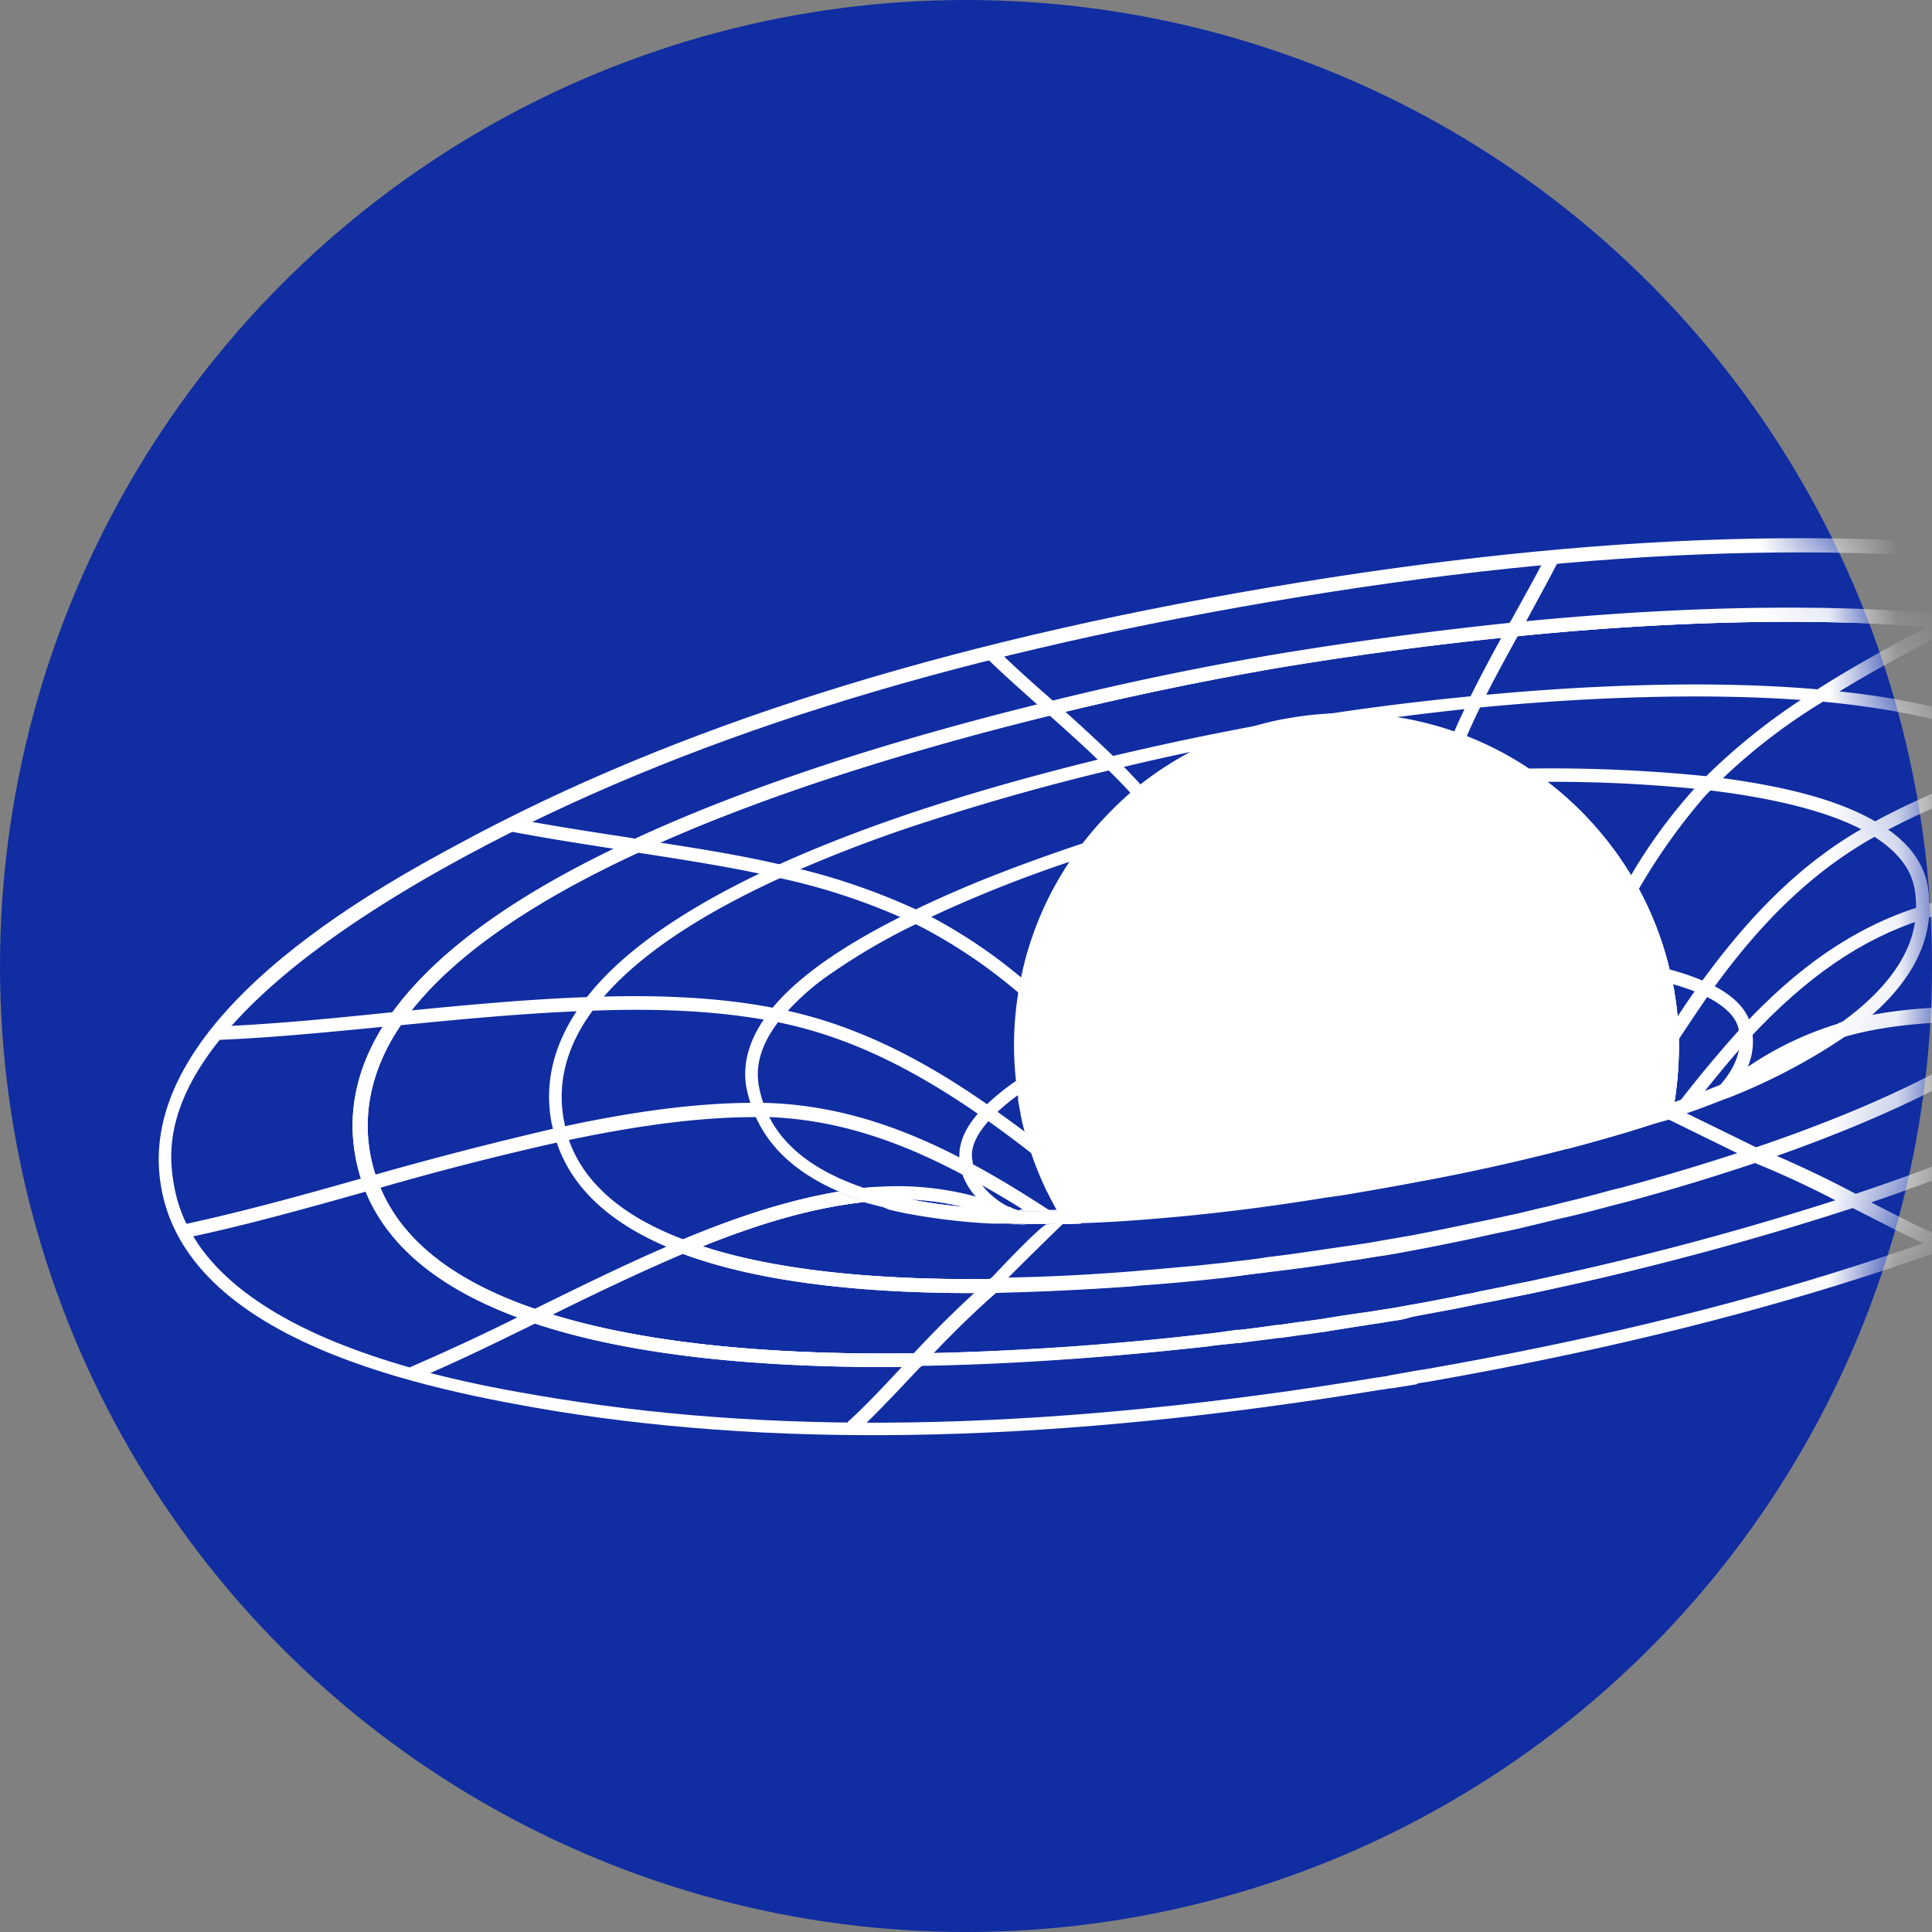 <svg id="root" width="28" height="28" viewBox="0 0 28 28" fill="none" xmlns="http://www.w3.org/2000/svg"><rect x="0" y="0" width="28" height="28" fill="#808080" stroke="none"/><circle cx="14" cy="14" r="14" fill="#102DA2"/><mask id="a-logo-gravityBridgeGrav" style="mask-type:alpha" maskUnits="userSpaceOnUse" x="0" y="0" width="28" height="28"><circle cx="14" cy="14" r="14" fill="#102DA2"/></mask><g mask="url(#a-logo-gravityBridgeGrav)" fill="#fff"><path d="m20.527 20.063-.352.057h-.026c-.026.007-.052.007-.076.014l-.092.012c-4.614.756-8.518.854-11.925.306-.919-.153-2.268-.404-3.421-.9-1.364-.585-2.139-1.377-2.302-2.363-.412-2.405 3.151-4.333 4.328-4.966 3.114-1.684 6.954-2.9 11.73-3.709 4.777-.809 8.803-.931 12.299-.364 2.278.371 5.357 1.104 5.722 3.262.365 2.158-2.296 3.865-4.328 4.966-3.039 1.643-6.751 2.832-11.36 3.643l-.09.014c-.026.006-.053.006-.077.012-.024.007-.024.016-.03.016Zm-.398-.13h.012l.36-.065h.006c.025-.007.052-.007.077-.013l.09-.014c4.582-.802 8.278-1.99 11.301-3.623 4.615-2.496 4.32-4.203 4.23-4.764-.377-2.268-4.274-2.9-5.552-3.102-3.472-.56-7.473-.443-12.23.367-4.757.81-8.571 2.012-11.673 3.687-4.614 2.495-4.32 4.203-4.23 4.763.383 2.268 4.286 2.894 5.562 3.102 3.39.548 7.27.45 11.867-.306l.092-.013c.026-.006.053-.006.077-.012l.011-.007Z"/><path d="M20.187 19.144c-.091.014-.19.033-.294.046-.195.032-.416.065-.658.104l-.026.007c-.104.012-.215.033-.332.045-.105.013-.215.033-.333.046h-.022c-.175.026-.364.045-.554.072h-.025l-.242.025c-.065.007-.137.014-.201.027h-.01c-1.479.163-2.887.26-4.177.28-2.346.032-4.23-.183-5.586-.639-1.296-.436-2.124-1.102-2.444-1.975a2.552 2.552 0 0 1-.124-.459c-.115-.684.052-1.361.502-2.006.623-.903 1.809-1.764 3.525-2.555 1.607-.745 3.636-1.415 6.035-2a44.263 44.263 0 0 1 3.33-.69 57.54 57.54 0 0 1 3.376-.45c1.694-.171 4.171-.326 6.367-.11 1.883.182 3.29.606 4.178 1.264.62.46.995 1.037 1.108 1.72.026.164.038.33.032.496-.026.931-.58 1.824-1.643 2.651-1.13.878-2.837 1.705-5.073 2.45a44.545 44.545 0 0 1-4.209 1.146l-.5.109c-.132.025-.256.052-.383.077l-.124.026-.208.04c-.07.012-.153.032-.23.045l-.123.026c-.241.046-.463.085-.658.123a1.714 1.714 0 0 1-.274.059Zm-2.256.13h.033c.183-.02.365-.045.54-.071h.018c.112-.013.222-.033.333-.046.111-.012.23-.032.332-.046l.026-.006c.241-.04.46-.072.652-.098.21-.032.371-.058.58-.098.195-.032.417-.076.658-.123l.124-.027c.072-.012.15-.026.222-.045l.202-.04.124-.025c.123-.027.248-.053.378-.077l.502-.11c.052-.014.098-.02.153-.034a42.833 42.833 0 0 0 4.036-1.109c2.219-.736 3.902-1.55 5.011-2.418 1.015-.794 1.543-1.635 1.57-2.51a2.188 2.188 0 0 0-.033-.458c-.104-.63-.46-1.167-1.037-1.598-.86-.63-2.228-1.049-4.079-1.224-2.183-.209-4.646-.057-6.328.111-1.538.153-2.77.344-3.363.443-.593.1-1.811.325-3.317.689-2.35.573-4.432 1.257-6.002 1.99-1.682.779-2.84 1.613-3.447 2.486-.417.6-.573 1.231-.47 1.863.025.147.064.291.116.43.306.822 1.089 1.447 2.332 1.865 1.336.449 3.194.658 5.52.625a42.2 42.2 0 0 0 4.164-.28h.013c.068-.005.136-.014.203-.026l.234-.032Z"/><path d="m12.57 17.234-.02-.006h-.018l.018.182c.057-.006.11-.006.171-.013.153-.011.307-.013.46-.006a5.253 5.253 0 0 1-.612-.157Zm2.129.313.022-.005-.022.005Zm.076-.011h-.006v.01h.013m18.785-5.635c-.11-.69-.488-1.259-1.107-1.72-.886-.659-2.296-1.082-4.178-1.265-2.196-.215-4.669-.057-6.364.111a48.194 48.194 0 0 0-3.376.45c-.6.105-1.814.32-3.333.688-2.398.587-4.432 1.258-6.035 2.001-1.715.79-2.896 1.65-3.526 2.55-.45.644-.619 1.323-.502 2.006.02.119.048.235.085.35.013.038.025.076.04.114.008.024.018.048.027.071.344.842 1.16 1.479 2.423 1.904 1.356.459 3.239.67 5.586.639h.039l.025-.033c.338-.358.703-.728 1.067-1.043l.022-.02.202-.176h-.31c-1.74.017-3.143-.138-4.17-.473h-.009l.012-.004c.901-.362 1.647-.563 2.335-.64a7.73 7.73 0 0 0 1.84.299 9.09 9.09 0 0 1-1.262-.153l-.221-.05-.09-.025a2.926 2.926 0 0 1-.25-.077l-.02-.005h-.007a3.21 3.21 0 0 1-.35-.13c-.67.111-1.41.337-2.282.704l-.213.091-.014.007.23.084c1.022.383 2.465.58 4.275.574-.306.274-.6.58-.88.873-2.304.034-4.142-.18-5.467-.625-1.2-.4-1.97-.994-2.296-1.776a1.122 1.122 0 0 1-.036-.088c-.01-.031-.024-.065-.034-.097a2.416 2.416 0 0 1-.083-.334c-.104-.63.052-1.264.469-1.864.603-.872 1.76-1.706 3.443-2.482 1.57-.73 3.65-1.415 6.002-1.99a46.746 46.746 0 0 1 3.318-.689 52.712 52.712 0 0 1 3.362-.443c1.684-.172 4.145-.32 6.328-.11 1.852.175 3.22.592 4.08 1.224.58.43.932.964 1.036 1.597.027.151.039.305.033.459-.026.873-.554 1.713-1.57 2.508-1.102.86-2.777 1.676-4.974 2.406a19.728 19.728 0 0 0-1.148-.554c1.7-.6 2.997-1.252 3.857-1.943l.19-.153h-.04l-.208-.011c-1.212-.077-2.118-.013-2.841.195l-.02.007-.02.013a8.17 8.17 0 0 1-1.63.857l-.092.032a9.936 9.936 0 0 1-.553.208l-.118.04.004-.021a5.204 5.204 0 0 0 .057-1.05c-.006-.042-.005-.083-.009-.126l-.01-.128a4.26 4.26 0 0 0-.041-.3c-.011-.057-.025-.114-.035-.171a4.729 4.729 0 0 0-.833-1.863 1.013 1.013 0 0 0-.077-.098c-.028-.033-.053-.07-.08-.103a4.861 4.861 0 0 0-1.064-.973 4.655 4.655 0 0 0-1.017-.515 4.85 4.85 0 0 0-2.326-.241c-.077.007-.154.02-.23.036h-.02a4.856 4.856 0 0 0-2.117.994 4.403 4.403 0 0 0-.757.772l-.018.026a4.907 4.907 0 0 0-.47.74 1.936 1.936 0 0 0-.051.105c-.017.036-.03.057-.042.088a4.538 4.538 0 0 0-.172.437c-.014.04-.027.076-.04.12-.013.043-.024.076-.036.12l-.026.093a.028.028 0 0 1 0 .018c0 .01-.006.02-.008.031-.008.027-.014.058-.02.083v.018l-.015.066-.013.058a6.016 6.016 0 0 0-.064.41c0 .032-.007.065-.01.097l-.01.13a4.936 4.936 0 0 0 .019.81 5.425 5.425 0 0 0 .038.273v.007c0 .01.002.02.004.031 0 .023.007.045.012.068a5.025 5.025 0 0 0 .539 1.504h.004l.077.136.029.046h-.032l-.235.011h.327l.172-.006-.09-.142a4.404 4.404 0 0 1-.443-.945 4.526 4.526 0 0 1-.177-.704c-.012-.084-.026-.162-.033-.247a4.471 4.471 0 0 1 .04-1.323 4.585 4.585 0 0 1 .879-2.025c.063-.077.128-.159.196-.235a4.53 4.53 0 0 1 .546-.527 4.674 4.674 0 0 1 2.031-.953l.02-.004.098-.017.115-.019a4.64 4.64 0 0 1 4.12 1.52 4.586 4.586 0 0 1 1.036 2.032c.012.076.032.153.045.241.038.216.06.433.066.652a4.73 4.73 0 0 1-.097 1.06l-.032.17.163-.053.066-.023.213-.076c.196-.065.379-.137.56-.208l.092-.033A8.591 8.591 0 0 0 26.737 15c.652-.182 1.473-.248 2.516-.202l-.007.006c-.874.656-2.162 1.273-3.826 1.836l-.255.085.245.098.021.007c.474.192.937.411 1.387.654l.039.02h.026c2.236-.745 3.943-1.57 5.07-2.448 1.067-.829 1.621-1.719 1.645-2.651a2.495 2.495 0 0 0-.03-.495Zm-18.795 5.625h-.006v.01h.013m-.056 0H14.7h.023Zm-.01.194h.011l.112.004h.09c-.077 0-.154-.005-.225-.008h-.088m-2.08-.502.019.182c.057-.006.11-.006.172-.012.152-.013.306-.015.459-.008a5.217 5.217 0 0 1-.612-.153l-.02-.006-.018-.003Zm.038.006-.02-.006h-.018l.019.182c.057-.006.11-.006.172-.012.152-.013.306-.015.459-.008a5.251 5.251 0 0 1-.612-.162v.006Zm2.13.306.022-.005-.022.005Zm.077-.01h-.006v.01h.013m-.007-.01h-.006v.01h.013m-.077 0 .022-.005-.022.005Zm-2.13-.312-.019-.006h-.018l.018.182c.058-.006.11-.006.172-.013.152-.012.306-.014.459-.007a5.247 5.247 0 0 1-.612-.153v-.003Z"/><path d="m12.57 17.234-.02-.006h-.018l.018.182c.057-.006.11-.006.171-.013.153-.011.307-.013.46-.006a5.253 5.253 0 0 1-.612-.157Zm2.129.313.022-.005-.022.005Zm.076-.011h-.006v.01h.013m18.785-5.635c-.11-.69-.488-1.259-1.107-1.72-.886-.659-2.296-1.082-4.178-1.265-2.196-.215-4.669-.057-6.364.111a48.194 48.194 0 0 0-3.376.45c-.6.105-1.814.32-3.333.688-2.398.587-4.432 1.258-6.035 2.001-1.715.79-2.896 1.65-3.526 2.55-.45.644-.619 1.323-.502 2.006.02.119.048.235.085.35.013.038.025.076.04.114.008.024.018.048.027.071.344.842 1.16 1.479 2.423 1.904 1.356.459 3.239.67 5.586.639h.039l.025-.033c.338-.358.703-.728 1.067-1.043l.022-.02.202-.176h-.31c-1.74.017-3.143-.138-4.17-.473h-.009l.012-.004c.901-.362 1.647-.563 2.335-.64a7.73 7.73 0 0 0 1.84.299 9.09 9.09 0 0 1-1.262-.153l-.221-.05-.09-.025a2.926 2.926 0 0 1-.25-.077l-.02-.005h-.007a3.21 3.21 0 0 1-.35-.13c-.67.111-1.41.337-2.282.704l-.213.091-.014.007.23.084c1.022.383 2.465.58 4.275.574-.306.274-.6.58-.88.873-2.304.034-4.142-.18-5.467-.625-1.2-.4-1.97-.994-2.296-1.776a1.122 1.122 0 0 1-.036-.088c-.01-.031-.024-.065-.034-.097a2.416 2.416 0 0 1-.083-.334c-.104-.63.052-1.264.469-1.864.603-.872 1.76-1.706 3.443-2.482 1.57-.73 3.65-1.415 6.002-1.99a46.746 46.746 0 0 1 3.318-.689 52.712 52.712 0 0 1 3.362-.443c1.684-.172 4.145-.32 6.328-.11 1.852.175 3.22.592 4.08 1.224.58.43.932.964 1.036 1.597.027.151.039.305.033.459-.026.873-.554 1.713-1.57 2.508-1.102.86-2.777 1.676-4.974 2.406a19.728 19.728 0 0 0-1.148-.554c1.7-.6 2.997-1.252 3.857-1.943l.19-.153h-.04l-.208-.011c-1.212-.077-2.118-.013-2.841.195l-.02.007-.02.013a8.17 8.17 0 0 1-1.63.857l-.092.032a9.936 9.936 0 0 1-.553.208l-.118.04.004-.021a5.204 5.204 0 0 0 .057-1.05c-.006-.042-.005-.083-.009-.126l-.01-.128a4.26 4.26 0 0 0-.041-.3c-.011-.057-.025-.114-.035-.171a4.729 4.729 0 0 0-.833-1.863 1.013 1.013 0 0 0-.077-.098c-.028-.033-.053-.07-.08-.103a4.861 4.861 0 0 0-1.064-.973 4.655 4.655 0 0 0-1.017-.515 4.85 4.85 0 0 0-2.326-.241c-.077.007-.154.02-.23.036h-.02a4.856 4.856 0 0 0-2.117.994 4.403 4.403 0 0 0-.757.772l-.018.026a4.907 4.907 0 0 0-.47.74 1.936 1.936 0 0 0-.051.105c-.017.036-.03.057-.042.088a4.538 4.538 0 0 0-.172.437c-.014.04-.027.076-.04.12-.013.043-.024.076-.036.12l-.026.093a.028.028 0 0 1 0 .018c0 .01-.006.02-.008.031-.008.027-.014.058-.02.083v.018l-.015.066-.013.058a6.016 6.016 0 0 0-.064.41c0 .032-.007.065-.01.097l-.01.13a4.936 4.936 0 0 0 .019.81 5.425 5.425 0 0 0 .038.273v.007c0 .01.002.02.004.031 0 .023.007.045.012.068a5.025 5.025 0 0 0 .539 1.504h.004l.077.136.029.046h-.032l-.235.011h.327l.172-.006-.09-.142a4.404 4.404 0 0 1-.443-.945 4.526 4.526 0 0 1-.177-.704c-.012-.084-.026-.162-.033-.247a4.471 4.471 0 0 1 .04-1.323 4.585 4.585 0 0 1 .879-2.025c.063-.077.128-.159.196-.235a4.53 4.53 0 0 1 .546-.527 4.674 4.674 0 0 1 2.031-.953l.02-.004.098-.017.115-.019a4.64 4.64 0 0 1 4.12 1.52 4.586 4.586 0 0 1 1.036 2.032c.012.076.032.153.045.241.038.216.06.433.066.652a4.73 4.73 0 0 1-.097 1.06l-.032.17.163-.053.066-.023.213-.076c.196-.065.379-.137.56-.208l.092-.033A8.591 8.591 0 0 0 26.737 15c.652-.182 1.473-.248 2.516-.202l-.007.006c-.874.656-2.162 1.273-3.826 1.836l-.255.085.245.098.021.007c.474.192.937.411 1.387.654l.039.02h.026c2.236-.745 3.943-1.57 5.07-2.448 1.067-.829 1.621-1.719 1.645-2.651a2.495 2.495 0 0 0-.03-.495Zm-18.795 5.625h-.006v.01h.013m-.056 0H14.7h.023Zm-.01.194h.011l.112.004h.09c-.077 0-.154-.005-.225-.008h-.088m-2.08-.502.019.182c.057-.006.11-.006.172-.012.152-.013.306-.015.459-.008a5.217 5.217 0 0 1-.612-.153l-.02-.006-.018-.003Zm.038.006-.02-.006h-.018l.019.182c.057-.006.11-.006.172-.012.152-.013.306-.015.459-.008a5.251 5.251 0 0 1-.612-.162v.006Zm2.13.306.022-.005-.022.005Zm0 0 .022-.005-.022.005Zm-2.13-.312-.019-.006h-.018l.018.182c.058-.006.11-.006.172-.013.153-.012.306-.014.459-.007a5.237 5.237 0 0 1-.612-.153v-.003Z"/><path d="m14.715 17.529-.034.005h-.007c-.12 0-.238-.009-.352-.016-.147-.009-.288-.02-.425-.034a7.546 7.546 0 0 1-.643-.09 5.386 5.386 0 0 1-.695-.173l-.02-.006h-.02a5.097 5.097 0 0 0-.382.057c-.66.115-1.383.334-2.236.689-.883-.334-1.439-.82-1.656-1.44a1.63 1.63 0 0 1-.032-.105 1.72 1.72 0 0 1-.023-.09l-.023-.119c-.091-.535.052-1.061.424-1.563l.026-.033c.503-.666 1.416-1.306 2.72-1.899a20.536 20.536 0 0 1 2.164-.825 34.216 34.216 0 0 1 2.62-.733c.416-.1.797-.187 1.142-.258l.05-.01a4.627 4.627 0 0 0-.847.554 4.44 4.44 0 0 0-.765.781l-.01.018a4.71 4.71 0 0 0-.735 1.37c-.014.04-.027.076-.04.12-.013.043-.024.076-.036.12l-.014.054a.312.312 0 0 1-.012.04v.017c0 .005-.006.02-.008.031-.008.027-.014.058-.02.083a.02.02 0 0 0 0 .01v.008l-.015.066a1.133 1.133 0 0 1-.017.078 4.123 4.123 0 0 0-.06.39c0 .032-.007.065-.01.097 0 .043-.007.086-.01.13a4.895 4.895 0 0 0 .048 1.038l.012.076c.01.057.019.115.032.172a.035.035 0 0 0 0 .017c.007.032.014.065.022.095.029.125.062.242.097.354l.028.09.038.108.04.108c.03.07.058.142.089.212l.041.09.043.086c.039.077.082.16.126.237l.077.136.028.046h-.032l-.235.01h.337l.169-.006-.083-.142-.03-.047a4.423 4.423 0 0 1-.425-.893 4.542 4.542 0 0 1-.172-.704c-.013-.084-.026-.163-.032-.247a4.468 4.468 0 0 1 .042-1.323 4.576 4.576 0 0 1 .881-2.02 3.8 3.8 0 0 1 .153-.183 4.592 4.592 0 0 1 2.627-1.53v-.001l-.031-.182v-.004l-.34.061c-.502.092-1.267.243-2.178.46-1.91.458-3.526.984-4.816 1.57-1.307.597-2.245 1.242-2.773 1.926l-.027.033c-.423.56-.586 1.147-.482 1.747.007.04.016.076.025.114.009.039.017.077.027.11.01.034.017.058.026.083.212.646.745 1.154 1.585 1.515l.015.007c.068.029.14.057.213.085l.039.012.032-.012.23-.096.013-.005c.895-.36 1.637-.564 2.328-.642h.01c.082.026.168.05.257.077a2.875 2.875 0 0 1-.25-.077l-.02-.004h-.007a3.301 3.301 0 0 1-.351-.13c.126-.022.25-.04.37-.053l.019.183c.057-.006.11-.006.172-.013.152-.012.306-.014.459-.007.268.052.538.09.81.115a11.53 11.53 0 0 0 .706.042h.006l.021-.004h.044v.01h.082c.106 0 .212.006.312.006h.164a.029.029 0 0 1-.004-.007h-.172c-.1 0-.204-.005-.31-.005h-.075m-.042.202.109.004h.094c-.076 0-.153-.004-.224-.007h-.076m.088-.203.013.004-.013-.004Zm.607.018h-.172c-.1 0-.203-.004-.306-.005h-.043l-.018-.005h-.013v.006h.08c.107 0 .213.006.314.006h.163v-.006l-.005.004ZM24 16.276l.034-.172a4.76 4.76 0 0 0 .097-1.062 4.391 4.391 0 0 0-.065-.648c-.013-.085-.032-.163-.046-.241a4.6 4.6 0 0 0-2.92-3.32 4.64 4.64 0 0 0-2.237-.234l-.035-.187a38.616 38.616 0 0 1 2.542-.326c1.322-.13 3.265-.248 5.011-.092h.013c1.46.131 2.569.437 3.304.913l.033.02c.58.382.925.873 1.023 1.466.015.086.024.173.026.26.026.75-.378 1.48-1.204 2.158l-.033.026h-.039c-1.159-.072-2.066-.013-2.77.189a8.638 8.638 0 0 1-1.654.873l-.091.033c-.183.071-.365.143-.561.208l-.28.098-.147.038Zm-3.813-5.874a4.9 4.9 0 0 1 .974.241 4.847 4.847 0 0 1 2.567 2.2c.221.397.384.825.482 1.27.019.084.032.171.05.253.039.225.06.451.067.678a5.07 5.07 0 0 1-.066.945l.118-.039c.189-.065.378-.137.554-.208l.09-.033a8.224 8.224 0 0 0 1.63-.868l.02-.013.02-.007c.716-.208 1.606-.268 2.801-.196.756-.63 1.128-1.301 1.102-1.974a1.502 1.502 0 0 0-.026-.242c-.091-.527-.398-.97-.913-1.323l-.026-.019c-.704-.459-1.792-.765-3.232-.9h-.013c-1.733-.153-3.67-.039-4.992.092-.443.048-.848.093-1.207.143Z"/><path d="M14.778 17.541v.006h.02l-.02-.006Zm.545.006h-.173c-.1 0-.204-.004-.31-.006l.01.007c.107 0 .212.006.313.006h.163a.033.033 0 0 1-.003-.007Zm-.595-.013-.042.007c-.12 0-.237-.01-.35-.017a7.43 7.43 0 0 1-.383-.03 7.555 7.555 0 0 1-.742-.104 5.223 5.223 0 0 1-.648-.163l-.02-.006h-.006l-.014-.004c-.68-.23-1.14-.57-1.373-1.026a1.41 1.41 0 0 1-.087-.205 1.56 1.56 0 0 1-.065-.248c-.057-.313.046-.631.306-.959.225-.268.487-.504.78-.697a8.906 8.906 0 0 1 1.224-.705 18.873 18.873 0 0 1 2.191-.887l.015-.006a4.491 4.491 0 0 0-.343.6c-.017.035-.029.057-.041.088a4.87 4.87 0 0 0-.172.437c-.014.04-.027.077-.04.12-.013.044-.025.077-.036.12-.012.044-.018.063-.025.094a.029.029 0 0 1-.005.018c0 .01-.006.02-.008.03-.008.028-.014.058-.02.084v.018l-.015.066-.017.076c-.004.023-.014.066-.019.1-.017.096-.03.193-.041.29 0 .032-.007.064-.01.097a4.893 4.893 0 0 0 .01.94 6.658 6.658 0 0 0 .029.209v.018l.01.077c.01.057.02.115.033.172a.034.034 0 0 0 0 .017l.021.095c.03.124.062.241.097.354.01.03.02.057.029.09l.038.107.04.108c.029.071.058.143.09.212.012.03.026.058.04.09.014.032.028.057.043.087.04.076.082.16.126.236.025.046.053.09.077.136l.028.046H15.4l-.235.011h.337l.17-.007-.077-.134a4.434 4.434 0 0 1-.443-.948 4.354 4.354 0 0 1-.176-.704c-.013-.085-.026-.163-.033-.248a4.516 4.516 0 0 1 .039-1.323 4.585 4.585 0 0 1 .887-2.02l.152-.18.045-.058-.018.005-.282.09-.046.016h-.007a.021.021 0 0 0-.016.005c-.46.153-.89.309-1.292.466-.419.165-.807.335-1.164.508-.99.476-1.694.965-2.079 1.454-.293.372-.41.75-.344 1.115a2.066 2.066 0 0 0 .107.358c.009.02.016.04.025.058.205.464.606.827 1.197 1.084h.009l.015.007c.125-.021.25-.039.37-.053l.019.183c.057-.007.11-.007.171-.013.153-.012.306-.014.46-.007.267.052.537.09.808.114a13.662 13.662 0 0 0 .706.043h.007l.022-.004h.043m.56.017a.03.03 0 0 1-.003-.007h-.172c-.1 0-.205-.004-.306-.005l.009.006c.106 0 .212.006.313.006h.16Zm-.546-.009.018-.004h-.019v.004Zm-.058.192.109.005h.088c-.077 0-.153-.005-.224-.009h-.088m.697-.18h-.172c-.1 0-.204-.005-.31-.006h-.076v.006h.09c.107 0 .213.006.313.006h.164a.027.027 0 0 1-.002-.01l-.007.004ZM24 16.277l.034-.173a4.76 4.76 0 0 0 .097-1.062 4.391 4.391 0 0 0-.065-.648c-.013-.085-.032-.163-.045-.241a4.6 4.6 0 0 0-1.95-2.832l-.26-.175.313-.007c.885-.014 1.77.024 2.651.115 1.095.13 1.913.351 2.449.678.417.247.658.56.717.925.019.125.026.252.02.378-.034.631-.438 1.225-1.2 1.767l-.02.012c-.43.306-.99.594-1.648.867l-.091.033c-.183.071-.365.143-.56.208a9.844 9.844 0 0 1-.281.098l-.16.057Zm-1.575-4.946a4.828 4.828 0 0 1 1.785 2.776c.019.085.032.172.05.254.039.224.06.45.067.678a5.07 5.07 0 0 1-.066.945l.118-.039c.189-.065.378-.137.554-.209l.09-.032a8.22 8.22 0 0 0 1.63-.863l.02-.013c.697-.502 1.07-1.043 1.094-1.607a1.43 1.43 0 0 0-.019-.333c-.051-.306-.26-.563-.624-.787-.508-.306-1.301-.52-2.373-.65a20.755 20.755 0 0 0-2.326-.12Z"/><path d="M15.323 17.547h-.173c-.1 0-.204-.005-.31-.006l.01.006c.107 0 .212.006.313.006h.163a.016.016 0 0 1-.003-.006Zm.347.18-.076-.134a4.444 4.444 0 0 1-.443-.947 4.365 4.365 0 0 1-.177-.705c-.013-.084-.026-.162-.033-.247l-.016-.157-.017.012-.111.072-.07.046h-.004a3.27 3.27 0 0 0-.466.383c-.243.242-.36.485-.353.716v.033c0 .055.01.11.026.163.004.018.01.035.016.053a.953.953 0 0 0 .189.32c.057.065.122.125.191.177l.01.006a.046.046 0 0 1 .007.007c.114.007.233.013.356.016h.005l-.014-.007-.011-.006-.013-.006-.026-.019h-.007l-.056-.034a1.148 1.148 0 0 1-.354-.306.693.693 0 0 1-.115-.242c0-.016-.006-.035-.008-.058l-.012-.076c-.02-.183.085-.383.294-.6.115-.116.24-.222.373-.316v.073a3.278 3.278 0 0 0 .037.197.034.034 0 0 0 0 .018l.02.094c.03.125.063.242.098.355l.03.09.037.108.04.107c.029.071.058.142.089.213.014.03.027.056.04.089.014.032.029.057.044.087.04.076.081.16.126.236.025.045.052.09.076.136l.029.046h-.033l-.235.011h.338l.17-.007.009.003Zm-.344-.172a.016.016 0 0 1-.003-.006h-.173c-.1 0-.204-.005-.31-.005l.01.006c.107 0 .212.005.313.005h.163Zm-.003-.006h-.173c-.1 0-.204-.005-.31-.005h-.043l-.019.003h.07c.107 0 .213.006.314.006h.163v-.006l-.002.002ZM24 16.276l.034-.172c.072-.35.104-.705.097-1.062a4.39 4.39 0 0 0-.065-.648c-.013-.085-.032-.163-.045-.241l-.033-.154.157.039c.21.05.415.12.612.209.352.163.56.372.619.612.007.033.013.066.019.105.046.319-.071.63-.358.932l-.013.012-.02.007c-.182.072-.364.144-.56.209-.091.032-.183.065-.28.097l-.163.055Zm.242-2.013.019.097c.038.224.06.45.066.678.007.316-.015.633-.066.945l.118-.039c.182-.065.358-.13.535-.202.23-.254.327-.508.294-.756-.007-.026-.007-.052-.013-.085-.046-.182-.222-.344-.516-.482a2.929 2.929 0 0 0-.437-.156Zm3.819 3.839c-.294-.125-.646-.307-1.017-.496l-.215-.11.091-.173.215.111c.372.19.717.372 1.004.49l-.078.178Z"/><path d="m25.117 15.866-.124-.153a4.82 4.82 0 0 1 1.63-.872.487.487 0 0 0 .056-.02l.046.189c-.013.006-.033.006-.046.013a4.68 4.68 0 0 0-1.562.843Z"/><path d="m24.483 16.094-.153-.115c.332-.43.619-.765.892-1.071.834-.905 1.656-1.466 2.587-1.765l.02-.007c.93-.284 1.883-.48 2.848-.587.946-.114 1.91-.189 2.832-.254l.098-.007c.945-.068 1.83-.133 2.678-.244l.026.196c-.854.11-1.746.176-2.691.241l-.098.006c-.925.066-1.883.137-2.831.255-1.108.136-2.034.326-2.816.58l-.019.006c-.89.288-1.681.837-2.5 1.717-.261.286-.54.625-.873 1.05Z"/><path d="m24.307 15.097-.165-.103c.176-.274.333-.51.482-.717.786-1.09 1.558-1.826 2.458-2.321l.013-.006a.184.184 0 0 0 .033-.02c.684-.378 1.51-.711 2.515-1.033h.006c.854-.267 1.707-.482 2.731-.736l.058-.013c.841-.208 1.635-.402 2.391-.63l.057.182c-.755.23-1.557.43-2.398.639l-.057.013c-1.02.258-1.874.47-2.728.736h-.008c-.99.314-1.805.646-2.483 1.018-.013.007-.02.013-.026.013l-.013.006c-.867.483-1.63 1.199-2.392 2.268-.141.202-.298.437-.474.704Zm-.581-2.169-.17-.098a7.614 7.614 0 0 1 1.037-1.44c.033-.034.065-.073.098-.105a9.008 9.008 0 0 1 1.642-1.29l.02-.013c.593-.379 1.231-.717 1.883-1.062l.098-.053c.527-.28 1.032-.541 1.49-.808l.1.171c-.469.274-.97.536-1.499.815l-.097.052c-.659.344-1.297.684-1.892 1.063l-.02.012a8.45 8.45 0 0 0-1.593 1.25l-.097.097c-.38.435-.714.907-1 1.409Zm-2.508-2.158-.182-.072c.072-.177.157-.353.26-.574.176-.358.372-.717.555-1.049l.064-.11c.164-.3.34-.607.49-.907l.173.086c-.153.3-.327.612-.489.913l-.065.11c-.183.333-.378.685-.554 1.044-.103.213-.187.39-.252.558Zm-4.758.808c-.13-.153-.273-.294-.43-.45-.267-.268-.547-.516-.86-.795l-.086-.076c-.274-.247-.536-.476-.782-.717l.138-.133c.241.235.502.47.776.71l.084.072c.313.28.593.536.867.802.153.153.3.306.437.46l-.144.127Zm10.277 3.428a8.589 8.589 0 0 1-1.655.873l-.091.033c-.182.071-.365.143-.561.208l-.213.077-.066.023-.163.052.032-.17a.448.448 0 0 0 .008-.042c-.201.066-.418.133-.653.206-.417.123-.867.24-1.362.358-.496.117-1.01.23-1.545.325a24.38 24.38 0 0 1-.645.115c-.182.026-.404.065-.652.104-.56.091-1.062.163-1.537.215-.51.057-.991.105-1.447.13-.209.012-.422.018-.626.024h-.023l.029.047.09.142h.012c.122 0 .243-.009.362-.014l.182-.01a30.284 30.284 0 0 0 2.998-.346c.105-.013.205-.028.3-.044l.165-.027.058-.01.127-.022c.19-.033.41-.072.652-.118a30.956 30.956 0 0 0 2.192-.485h.012c.253-.067.495-.136.729-.204.253-.071.489-.15.71-.221l.058-.02.221-.077c.196-.065.378-.137.56-.21l.092-.031a8.645 8.645 0 0 0 1.656-.873c.648-.183 1.464-.248 2.501-.203l.008-.006c-1.038-.047-1.863.019-2.515.2ZM14.728 17.53l-.042.007c-.12 0-.236-.01-.35-.017a7.32 7.32 0 0 1-.383-.029 7.555 7.555 0 0 1-.742-.104 5.247 5.247 0 0 1-.648-.163l-.02-.006h-.02c-.121.014-.245.03-.372.052-.67.112-1.407.336-2.28.703l-.213.091-.014.007.014.006.21.077c1.077.4 2.602.6 4.536.573h.037c.563-.008 1.17-.033 1.795-.077l.111-.006c.039-.006.084-.006.13-.013l.052-.007c.261-.019.516-.038.766-.064.153-.013.294-.033.43-.046l.28-.033c.124-.013.248-.032.366-.046l.032-.006c.39-.046.769-.098 1.134-.157.195-.025.359-.052.495-.076s.306-.053.47-.092a37.06 37.06 0 0 0 1.14-.235c.13-.025.26-.052.397-.084l.267-.065c.124-.033.248-.057.378-.091.235-.053.476-.118.724-.183l.153-.039c.057-.013.11-.032.169-.046l.02-.007c.59-.167 1.161-.34 1.695-.519l.025-.008h.007c1.827-.62 3.203-1.301 4.098-2.036l.176-.145.012-.011-.248-.014c-1.211-.076-2.117-.013-2.841.196l-.02.007-.018.013a8.154 8.154 0 0 1-1.63.86l-.092.032a11.32 11.32 0 0 1-.553.209l-.088.031-.183.064-.051.019c-.2.066-.418.133-.653.206-.417.123-.867.24-1.362.358-.495.118-1.01.23-1.544.325-.242.046-.457.084-.645.115-.183.026-.404.066-.652.104a28.98 28.98 0 0 1-1.538.215c-.509.057-.99.105-1.447.13-.208.012-.421.018-.626.024h-.076c-.053 0-.105.004-.153.006h-.176c-.1 0-.203-.005-.306-.006h-.076v.013h.064c.106 0 .211.007.312.007h.163l-.004-.007h.004c.026.046.053.09.077.136l.028.047h.238c.122-.004.243-.01.362-.015l.181-.01c.46-.026.945-.071 1.454-.13.476-.052.98-.12 1.547-.213.105-.013.205-.028.3-.043l.165-.028.057-.01.128-.022c.19-.033.41-.072.652-.118a30.282 30.282 0 0 0 2.192-.484h.01c.255-.067.497-.136.73-.204.254-.072.49-.153.711-.222l.057-.02c.076-.026.153-.051.222-.077.196-.065.378-.137.56-.209l.092-.032a8.614 8.614 0 0 0 1.656-.873c.648-.182 1.464-.247 2.501-.203h.014c-.873.658-2.157 1.271-3.826 1.837h-.006l-.258.086a29.97 29.97 0 0 1-1.454.436l-.02.006c-.057.013-.11.033-.172.046l-.182.046c-.235.064-.47.123-.69.175-.13.033-.252.058-.377.092l-.267.065c-.137.026-.267.057-.398.084-.378.077-.756.157-1.134.23l-.489.084a9.172 9.172 0 0 1-.488.077c-.363.054-.745.112-1.128.158l-.032.006c-.115.02-.241.033-.365.046l-.28.032a7.86 7.86 0 0 1-.424.046c-.247.02-.501.046-.756.065l-.045.007c-.046.006-.085.006-.13.013l-.112.006c-.565.041-1.11.066-1.626.077l-.199.004h-.045c-1.737.017-3.137-.139-4.163-.472h-.014c.899-.362 1.638-.564 2.34-.643h-.008a3.34 3.34 0 0 1-.35-.13c.126-.021.25-.039.37-.052l.019.183c.057-.007.11-.007.172-.013.152-.012.306-.015.459-.008.267.053.537.09.809.115a9.463 9.463 0 0 0 .706.043l.023-.005h.044m.043-3.128a7.584 7.584 0 0 0-1.42-.975l-.154-.077a9.101 9.101 0 0 0-1.949-.652c-.665-.153-1.362-.26-2.073-.37l-.114-.02c-.598-.093-1.157-.178-1.698-.282l.04-.19c.54.105 1.1.19 1.683.28l.115.02c.717.112 1.414.215 2.086.372.686.146 1.354.37 1.99.665l.157.076a7.513 7.513 0 0 1 1.46 1.004l-.123.149Zm.182 2.318c-.26-.202-.5-.383-.736-.547-1.062-.744-2.004-1.186-2.978-1.382l-.065-.013c-.746-.143-1.607-.195-2.66-.153h-.006c-.945.032-1.929.13-2.796.215h-.02c-.898.088-1.744.173-2.534.206l-.007-.195c.782-.032 1.63-.115 2.525-.208h.02c.864-.086 1.849-.184 2.8-.217h.006c1.062-.04 1.95.013 2.705.163l.066.013c.994.202 1.968.652 3.05 1.414.234.172.481.344.744.554l-.114.15Z"/><path d="M15.222 17.554h-.057c-.101 0-.207-.005-.313-.006l-.01-.007a13.19 13.19 0 0 0-.875-.509l-.023-.011c-1.007-.536-1.897-.797-2.797-.831h-.209c-.765 0-1.649.112-2.694.332l-.098.02-.076.017a43.61 43.61 0 0 0-2.566.657l-.108.03-.095.024c-.926.261-1.8.503-2.614.672l-.044-.193c.802-.17 1.673-.408 2.587-.668l.013-.003.098-.026.09-.026a54.862 54.862 0 0 1 2.58-.666l.086-.02.09-.018c1.035-.222 1.913-.333 2.678-.339h.192c.927.02 1.837.27 2.84.787l.154.076.043.024c.331.177.693.396 1.12.674l.008.01Z"/><path d="M14.747 17.539h-.025l-.021.005h-.005a13.39 13.39 0 0 1-.707-.043l-.039-.01a4.038 4.038 0 0 0-.695-.102h-.073a3.824 3.824 0 0 0-.459.009c-.057.006-.11.006-.172.012l-.018-.182v-.015c.058-.007.117-.011.176-.012.479-.033.96.014 1.424.138.145.039.292.083.441.134l.057.02h.014l.019.014.053.02.013.005a.063.063 0 0 0 .018.005v.002Zm-8.733 2.453-.073-.177a31.962 31.962 0 0 0 1.767-.828l.046-.02c.689-.338 1.4-.689 2.118-.99l.072.176c-.71.3-1.421.645-2.106.984l-.045.026c-.626.307-1.209.594-1.779.829Zm14.173-.848c-.091.014-.19.033-.294.046-.195.032-.417.065-.658.104l-.058.007-.3.039c-.104.013-.214.033-.331.045h-.024c-.175.027-.364.046-.554.076h-.019l-.241.026a43.75 43.75 0 0 1-4.396.3l-.23.006.153-.172a15.19 15.19 0 0 1 1.101-1.076l.026-.026h.032a29.483 29.483 0 0 0 2.066-.098l.053-.006c.26-.019.516-.046.756-.065.154-.014.3-.033.444-.046l.26-.032c.124-.014.24-.027.352-.046l.04-.006c.39-.046.765-.105 1.127-.157.189-.026.352-.051.489-.076.143-.026.306-.052.488-.085.378-.071.756-.153 1.134-.23.13-.027.261-.057.397-.085l.294-.072a6.68 6.68 0 0 0 .352-.085c.221-.052.45-.11.683-.176l.183-.045a34.31 34.31 0 0 0 1.897-.573l.04-.007.025.007c.487.2.963.423 1.428.67l.208.105-.219.077a44.09 44.09 0 0 1-4.285 1.166l-.39.085c-.145.033-.282.057-.412.085l-.124.026-.208.039c-.072.013-.153.032-.222.046l-.123.025c-.242.046-.46.085-.659.124a1.42 1.42 0 0 1-.281.06Zm-2.256.13h.026c.183-.02.365-.045.541-.071h.024c.11-.013.222-.033.325-.045l.3-.04.052-.006c.242-.04.46-.072.652-.098.097-.021.195-.036.294-.046.091-.013.189-.032.287-.052.195-.032.416-.077.658-.124l.123-.026c.072-.012.144-.026.222-.045l.202-.04.124-.026c.13-.026.267-.058.41-.084l.383-.085a45.185 45.185 0 0 0 4.047-1.09 13.945 13.945 0 0 0-1.166-.54c-.586.196-1.22.39-1.877.567l-.154.039c-.247.066-.488.13-.723.183-.117.026-.235.056-.352.084l-.3.072c-.137.033-.267.057-.397.085-.378.085-.765.163-1.14.234-.183.033-.344.066-.49.085-.144.019-.3.052-.494.076-.366.06-.744.112-1.134.157l-.04.007a6.438 6.438 0 0 0-.358.045l-.26.033c-.144.013-.294.032-.45.046-.248.025-.502.045-.766.064l-.052.007c-.718.052-1.4.084-2.04.098-.306.267-.612.573-.9.873a44.412 44.412 0 0 0 4.146-.3l.273-.039.004.003Z"/><path d="m12.413 20.754-.13-.144c.235-.208.508-.501.795-.807l.163-.176.143.137-.162.171c-.294.31-.567.603-.809.819Zm11.804-4.73 1.282.628-.086.176-1.282-.628.086-.176Zm-8.807 1.707-.006.007a72.06 72.06 0 0 0-.803.79l-.01.01-.104.104-.142-.098.013-.012.013-.014s.64-.689.794-.775l.236-.012h.01Z"/><path d="M15.49 17.73h-.09l-.235.01h-.24c-.076 0-.153-.004-.223-.007h-.337a9.197 9.197 0 0 1-1.262-.153 5.98 5.98 0 0 1-.22-.05l-.09-.038a2.926 2.926 0 0 1-.251-.076l-.02-.005h-.006a3.21 3.21 0 0 1-.35-.13c.125-.021.249-.039.37-.052l.018.182c.057-.006.11-.006.172-.012.153-.012.306-.015.46-.008.267.052.537.09.808.115a11.587 11.587 0 0 0 .707.043h.006l.022-.005h.043v.008h.085c.106 0 .212.006.313.006h.163l-.004-.007h.004c.025.046.052.09.076.137l.028.046.053-.004Z"/><path d="m24.284 15.836-.022.138c-.01.058-.023.118-.036.177l-.009.041v.013l-.052.018a21.338 21.338 0 0 1-1.445.424h-.011c-.2.052-.41.103-.63.153a30.95 30.95 0 0 1-1.556.327c-.201.038-.41.076-.653.117l-.132.024-.057.01-.165.028c-.093.014-.195.029-.3.043a31.71 31.71 0 0 1-3.007.346l-.17.01c-.12.006-.241.01-.363.015h-.24l-.03-.047c-.027-.046-.054-.09-.077-.135a3.632 3.632 0 0 1-.169-.324l-.041-.09a3.31 3.31 0 0 1-.089-.212l-.04-.107-.04-.115-.027-.081a5.826 5.826 0 0 1-.096-.355c-.008-.03-.015-.063-.022-.095a.03.03 0 0 0 0-.017l-.021-.099a1.878 1.878 0 0 1-.015-.083l-.014-.085-.026-.172c0-.013 0-.025-.004-.037a4.701 4.701 0 0 1 .044-1.345 4.767 4.767 0 0 1 .924-2.102 5.23 5.23 0 0 1 .765-.795 4.866 4.866 0 0 1 2.115-.998l.237-.04a4.795 4.795 0 0 1 4.433 1.742c.028.034.057.068.081.102.025.035.05.066.077.098a5.463 5.463 0 0 1 .312.483c.22.398.383.823.485 1.266.012.04.025.077.034.118.014.053.025.105.033.16v.01a3.2 3.2 0 0 1 .026.171c.007.042.011.085.016.128l.01.128a10.557 10.557 0 0 1 .013.24v.01a4.4 4.4 0 0 1-.046.794Z"/></g></svg>